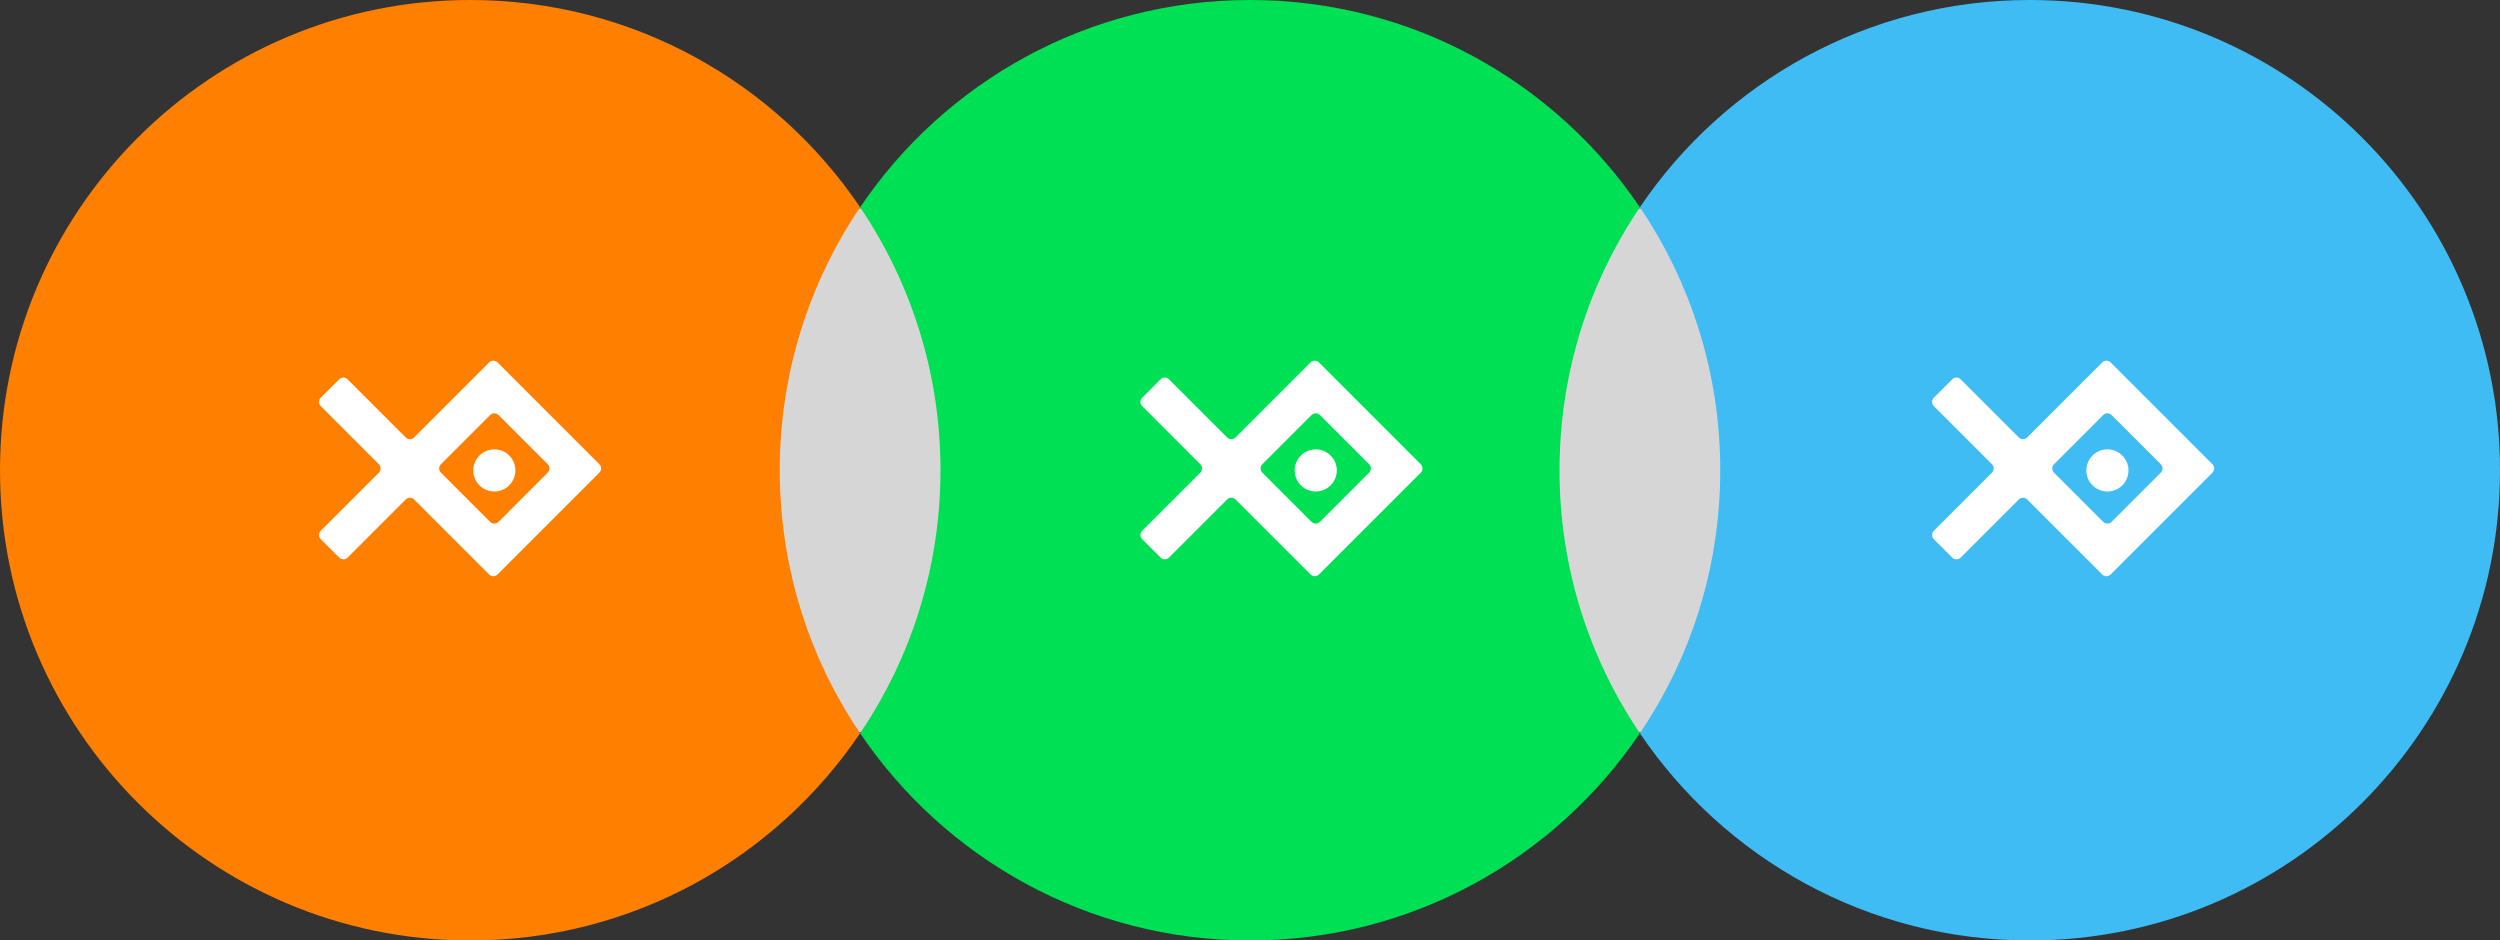<svg width="420" height="158" viewBox="0 0 420 158" fill="none" xmlns="http://www.w3.org/2000/svg">
<rect x="0" y="0" width="420" height="158" fill="#333333" stroke="none"/>
<rect x="129" y="35" width="161" height="88" fill="white" fill-opacity="0.8"/>
<path fill-rule="evenodd" clip-rule="evenodd" d="M275.5 123.182C284.023 110.571 289 95.367 289 79C289 62.633 284.023 47.429 275.5 34.819C289.698 13.811 313.736 0 341 0C384.63 0 420 35.37 420 79C420 122.63 384.63 158 341 158C313.736 158 289.698 144.189 275.5 123.182Z" fill="#40BCF4"/>
<path fill-rule="evenodd" clip-rule="evenodd" d="M144.5 123.182C153.023 110.571 158 95.367 158 79C158 62.633 153.023 47.429 144.5 34.819C158.698 13.811 182.736 0 210 0C237.264 0 261.302 13.811 275.5 34.819C266.977 47.429 262 62.633 262 79C262 95.367 266.977 110.571 275.5 123.182C261.302 144.189 237.264 158 210 158C182.736 158 158.698 144.189 144.5 123.182Z" fill="#00E054"/>
<path fill-rule="evenodd" clip-rule="evenodd" d="M144.5 34.819C135.977 47.429 131 62.633 131 79C131 95.367 135.977 110.571 144.5 123.182C130.302 144.189 106.264 158 79 158C35.369 158 -0 122.63 -0 79C-0 35.37 35.369 0 79 0C106.264 0 130.302 13.811 144.5 34.819Z" fill="#FF8000"/>
<path fill-rule="evenodd" clip-rule="evenodd" d="M220.17 60.886C220.561 60.495 221.194 60.495 221.584 60.886L225.382 64.684L238.69 77.992C239.08 78.382 239.08 79.015 238.69 79.406L235.059 83.037C235.059 83.037 235.059 83.037 235.059 83.037V83.037C235.059 83.037 235.059 83.037 235.059 83.037L221.584 96.511C221.194 96.902 220.56 96.902 220.17 96.511L216.539 92.88L207.569 83.911C207.179 83.52 206.545 83.52 206.155 83.911L196.391 93.675C196 94.066 195.367 94.066 194.976 93.675L191.886 90.584C191.495 90.194 191.495 89.561 191.886 89.17L201.65 79.406C202.041 79.015 202.041 78.382 201.65 77.992L191.886 68.227C191.495 67.837 191.495 67.203 191.886 66.813L194.976 63.722C195.367 63.332 196 63.332 196.39 63.722L206.155 73.487C206.545 73.877 207.179 73.877 207.569 73.487L216.539 64.517L220.17 60.886ZM230.014 77.991C230.404 78.382 230.404 79.015 230.014 79.406L221.751 87.669C221.36 88.059 220.727 88.059 220.337 87.669L212.074 79.406C211.683 79.015 211.683 78.382 212.074 77.992L220.337 69.729C220.727 69.338 221.361 69.338 221.751 69.729L230.014 77.991ZM218.541 81.535C219.924 82.917 222.164 82.917 223.547 81.535C224.929 80.153 224.929 77.912 223.547 76.53C222.164 75.147 219.924 75.147 218.541 76.53C217.159 77.912 217.159 80.153 218.541 81.535Z" fill="white"/>
<path fill-rule="evenodd" clip-rule="evenodd" d="M353.17 60.886C353.561 60.495 354.194 60.495 354.584 60.886L358.382 64.684L371.69 77.992C372.08 78.382 372.08 79.015 371.69 79.406L368.059 83.037C368.059 83.037 368.059 83.037 368.059 83.037V83.037C368.059 83.037 368.059 83.037 368.059 83.037L354.584 96.511C354.194 96.902 353.56 96.902 353.17 96.511L349.539 92.88L340.569 83.911C340.179 83.52 339.545 83.52 339.155 83.911L329.391 93.675C329 94.066 328.367 94.066 327.976 93.675L324.886 90.584C324.495 90.194 324.495 89.561 324.886 89.17L334.65 79.406C335.041 79.015 335.041 78.382 334.65 77.992L324.886 68.227C324.495 67.837 324.495 67.203 324.886 66.813L327.976 63.722C328.367 63.332 329 63.332 329.39 63.722L339.155 73.487C339.545 73.877 340.179 73.877 340.569 73.487L349.539 64.517L353.17 60.886ZM363.014 77.991C363.404 78.382 363.404 79.015 363.014 79.406L354.751 87.669C354.36 88.059 353.727 88.059 353.337 87.669L345.074 79.406C344.683 79.015 344.683 78.382 345.074 77.992L353.337 69.729C353.727 69.338 354.361 69.338 354.751 69.729L363.014 77.991ZM351.541 81.535C352.924 82.917 355.164 82.917 356.547 81.535C357.929 80.153 357.929 77.912 356.547 76.53C355.164 75.147 352.924 75.147 351.541 76.53C350.159 77.912 350.159 80.153 351.541 81.535Z" fill="white"/>
<path fill-rule="evenodd" clip-rule="evenodd" d="M82.17 60.886C82.561 60.495 83.194 60.495 83.584 60.886L87.382 64.684L100.69 77.992C101.08 78.382 101.08 79.015 100.69 79.406L97.059 83.037C97.059 83.037 97.059 83.037 97.059 83.037V83.037C97.059 83.037 97.059 83.037 97.059 83.037L83.584 96.511C83.194 96.902 82.56 96.902 82.17 96.511L78.539 92.88L69.569 83.911C69.179 83.52 68.545 83.52 68.155 83.911L58.391 93.675C58 94.066 57.367 94.066 56.977 93.675L53.886 90.584C53.495 90.194 53.495 89.561 53.886 89.17L63.65 79.406C64.041 79.015 64.041 78.382 63.65 77.992L53.886 68.227C53.495 67.837 53.495 67.203 53.886 66.813L56.976 63.722C57.367 63.332 58 63.332 58.39 63.722L68.155 73.487C68.545 73.877 69.179 73.877 69.569 73.487L78.539 64.517L82.17 60.886ZM92.014 77.991C92.404 78.382 92.404 79.015 92.014 79.406L83.751 87.669C83.36 88.059 82.727 88.059 82.337 87.669L74.074 79.406C73.683 79.015 73.683 78.382 74.074 77.992L82.337 69.729C82.728 69.338 83.361 69.338 83.751 69.729L92.014 77.991ZM80.541 81.535C81.924 82.917 84.165 82.917 85.547 81.535C86.929 80.153 86.929 77.912 85.547 76.53C84.165 75.147 81.924 75.147 80.541 76.53C79.159 77.912 79.159 80.153 80.541 81.535Z" fill="white"/>
</svg>
